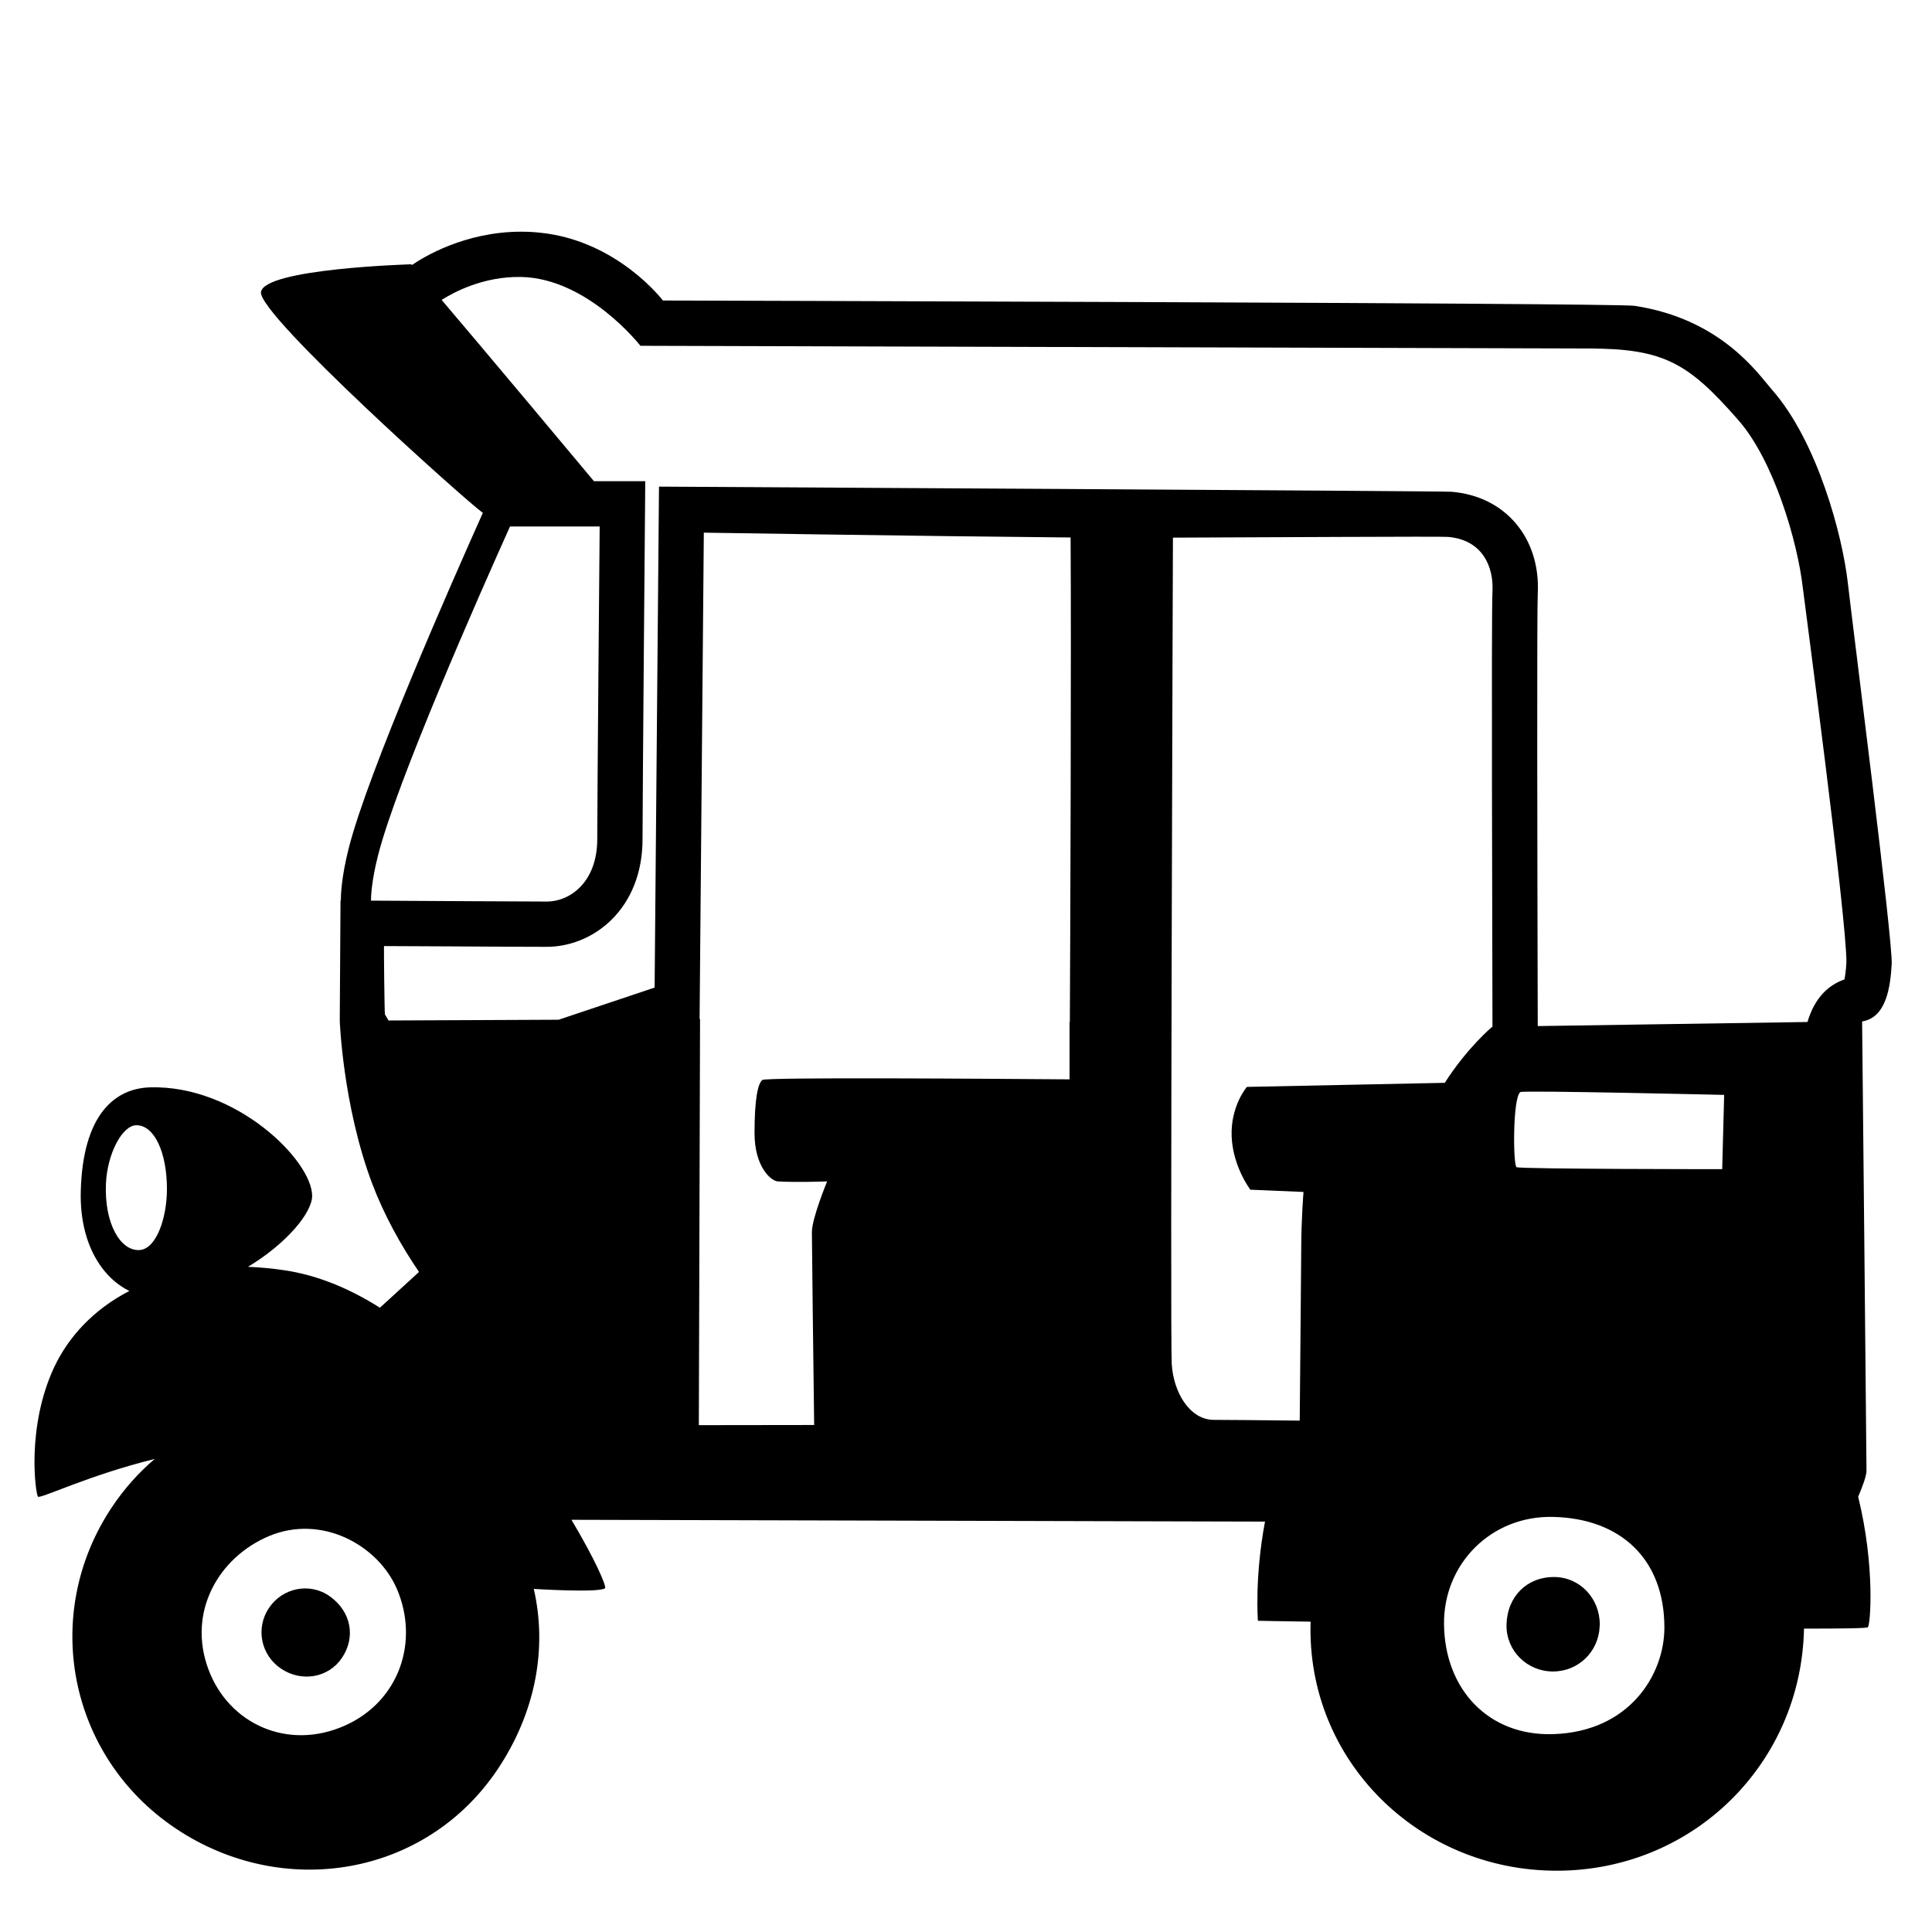 <svg viewBox="0 0 128 128" xmlns="http://www.w3.org/2000/svg">
  <g>
    <path d="M122.42,38.59c-0.35-3.08-2-9.35-5.03-12.78c-0.88-1-3.33-4.68-9.11-5.55c-1.29-0.19-64.36-0.35-64.36-0.35 s-3-3.96-8.11-4.49c-0.44-0.05-0.87-0.07-1.28-0.07c-3.75,0-6.5,1.7-7.24,2.21c-0.03-0.03-0.04-0.05-0.04-0.05 s-9.79,0.28-9.96,1.85c-0.16,1.52,13.54,13.79,14.7,14.62c-2.1,4.69-7.59,17.14-8.88,22.19c-0.51,2.01-0.53,3.21-0.53,3.49 c-0.01,0-0.02,0-0.02,0l-0.05,7.97c0,0,0.2,5.58,2.13,10.74c0.81,2.14,1.91,4.12,3.12,5.9l-2.59,2.37 c-2.01-1.27-4.15-2.17-6.38-2.49c-0.82-0.12-1.61-0.19-2.36-0.22c2.57-1.55,4.25-3.59,4.25-4.7c0-2.34-5.04-7.35-10.73-7.19 c-2.27,0.06-4.48,1.71-4.6,6.94c-0.07,3.49,1.47,5.7,3.22,6.55c-2.41,1.24-4.06,3.09-4.98,5.05c-1.87,3.99-1.23,8.45-1.07,8.58 c0.18,0.14,3.41-1.44,7.73-2.5c-1.06,0.9-2.01,1.96-2.82,3.17c-4.76,7.11-2.9,16.55,4.21,21.31s16.57,3.19,21.33-3.92 c2.5-3.74,3.31-7.99,2.39-11.97c0.01,0.01,0.01,0.02,0.01,0.02s4.27,0.27,4.71-0.04c0.14-0.1-0.68-1.96-2.22-4.54l45.94,0.12h0.01 c-0.7,3.71-0.47,6.57-0.47,6.57s1.32,0.03,3.49,0.06v0.05c-0.27,9.14,7.16,16.45,16.3,16.45c9.02,0,16.21-7.07,16.39-16.04 c2.53,0,4.15-0.02,4.23-0.09c0.17-0.14,0.49-4.05-0.64-8.64c0,0,0,0,0-0.01c0.29-0.68,0.55-1.38,0.55-1.72 c0-0.81-0.28-28.88-0.29-29.76c0.01-0.01,0.01-0.01,0.02-0.01c1.59-0.27,1.85-2.29,1.94-3.79 C125.42,62.38,122.77,41.67,122.42,38.59z M9.23,82.82c-1.26,0.06-2.33-1.77-2.21-4.42c0.09-1.95,1.07-3.85,2.02-3.85 c1.2,0,2.02,1.83,2.02,4.23C11.06,80.68,10.36,82.77,9.23,82.82z M22.86,114.32c-3.78,1.69-7.69-0.1-9.04-3.69 c-1.44-3.82,0.66-7.45,4-8.86c3.48-1.46,7.21,0.58,8.47,3.49C27.79,108.74,26.46,112.71,22.86,114.32z M24.58,59.67v-0.05 c0-0.18,0.02-1.21,0.47-2.96c1.23-4.84,6.62-17.07,8.74-21.78h5.94c0,0-0.16,17.89-0.16,20.71c0,2.82-1.77,4.14-3.35,4.14 C35.05,59.73,28.09,59.69,24.58,59.67z M70.88,67.71h-0.02v3.8c-5.25-0.04-20.11-0.15-20.35,0.04c-0.3,0.23-0.52,1.26-0.52,3.52 c0,2.27,1.11,3.17,1.53,3.2c1.18,0.08,3.28,0,3.28,0s-1.01,2.44-1.01,3.36c0,0.71,0.1,9.01,0.15,12.78c-3.22,0-7.64,0.01-7.64,0.01 l0.08-26.91h-0.03l0.28-32.22c0,0,14.35,0.23,24.3,0.32C70.98,42.73,70.91,62.33,70.88,67.71z M82.61,72.01 c0,0-1.09,1.26-1.01,3.28c0.08,2.02,1.24,3.53,1.24,3.53l3.52,0.15c0,0-0.15,1.87-0.15,3.74c0,0.75-0.08,8.91-0.1,11.38 c-0.01,0-0.01,0.01-0.01,0.01v0.02c-2.51-0.03-4.96-0.05-5.67-0.05c-1.63,0-2.69-1.85-2.8-3.71s0.08-54.74,0.08-54.74 c5.81-0.02,17.67-0.09,18.2-0.05c2.29,0.18,3.06,1.95,2.97,3.62c-0.08,1.43-0.01,22.7,0,28.83h-0.01c0,0-1.64,1.36-3.15,3.72 L82.61,72.01z M102.93,114.89c-4.33,0.15-7.22-2.99-7.26-7.29c-0.04-3.98,3.12-7.21,7.25-7.1c4.47,0.11,7.35,2.81,7.35,7.33 C110.27,110.96,107.95,114.72,102.93,114.89z M114.1,77.46c0,0-13.24,0-13.62-0.13c-0.24-0.08-0.27-4.63,0.25-4.98 c0.19-0.12,13.5,0.19,13.5,0.19L114.1,77.46z M122.2,64.89c-1.01,0.35-1.96,1.16-2.45,2.82l-17.87,0.27 c-0.03-11.46-0.06-27.45,0-28.63c0.2-3.71-2.16-6.49-5.73-6.77c-0.59-0.05-52.49-0.34-52.49-0.34l-0.29,33.19l-6.36,2.13 l-11.27,0.05L25.5,67.2c-0.03-0.33-0.07-4.36-0.06-4.52c1.25,0.01,2.76,0.01,4.26,0.02c2.92,0.02,5.79,0.03,6.52,0.03 c3.08,0,6.35-2.5,6.35-7.14c0-2.77,0.18-23.71,0.18-23.71h-3.4c-0.32-0.39-7.7-9.21-10.09-12.01c0.76-0.48,2.73-1.57,5.27-1.52 c4.42,0.09,7.9,4.56,7.9,4.56l62.83,0.18c5.02,0,6.62,1,9.88,4.71c2.4,2.71,3.96,8.14,4.3,11.13c0.09,0.77,2.91,21.9,2.89,24.83 C122.3,64.31,122.24,64.67,122.2,64.89z"/>
    <path d="M22.66,109.83c-0.89,1.34-2.68,1.63-4.03,0.73s-1.71-2.69-0.81-4.03c0.9-1.34,2.71-1.71,4.03-0.77 C23.3,106.8,23.56,108.49,22.66,109.83z"/>
    <path d="M105.99,107.63c0,0.05,0,0.09-0.01,0.14c-0.07,1.66-1.41,2.97-3.09,2.97c-1.71,0-3.1-1.36-3.08-3.07v-0.05 c0.06-1.9,1.4-3.14,3.13-3.14S105.99,105.89,105.99,107.63z"/>
  </g>
</svg>